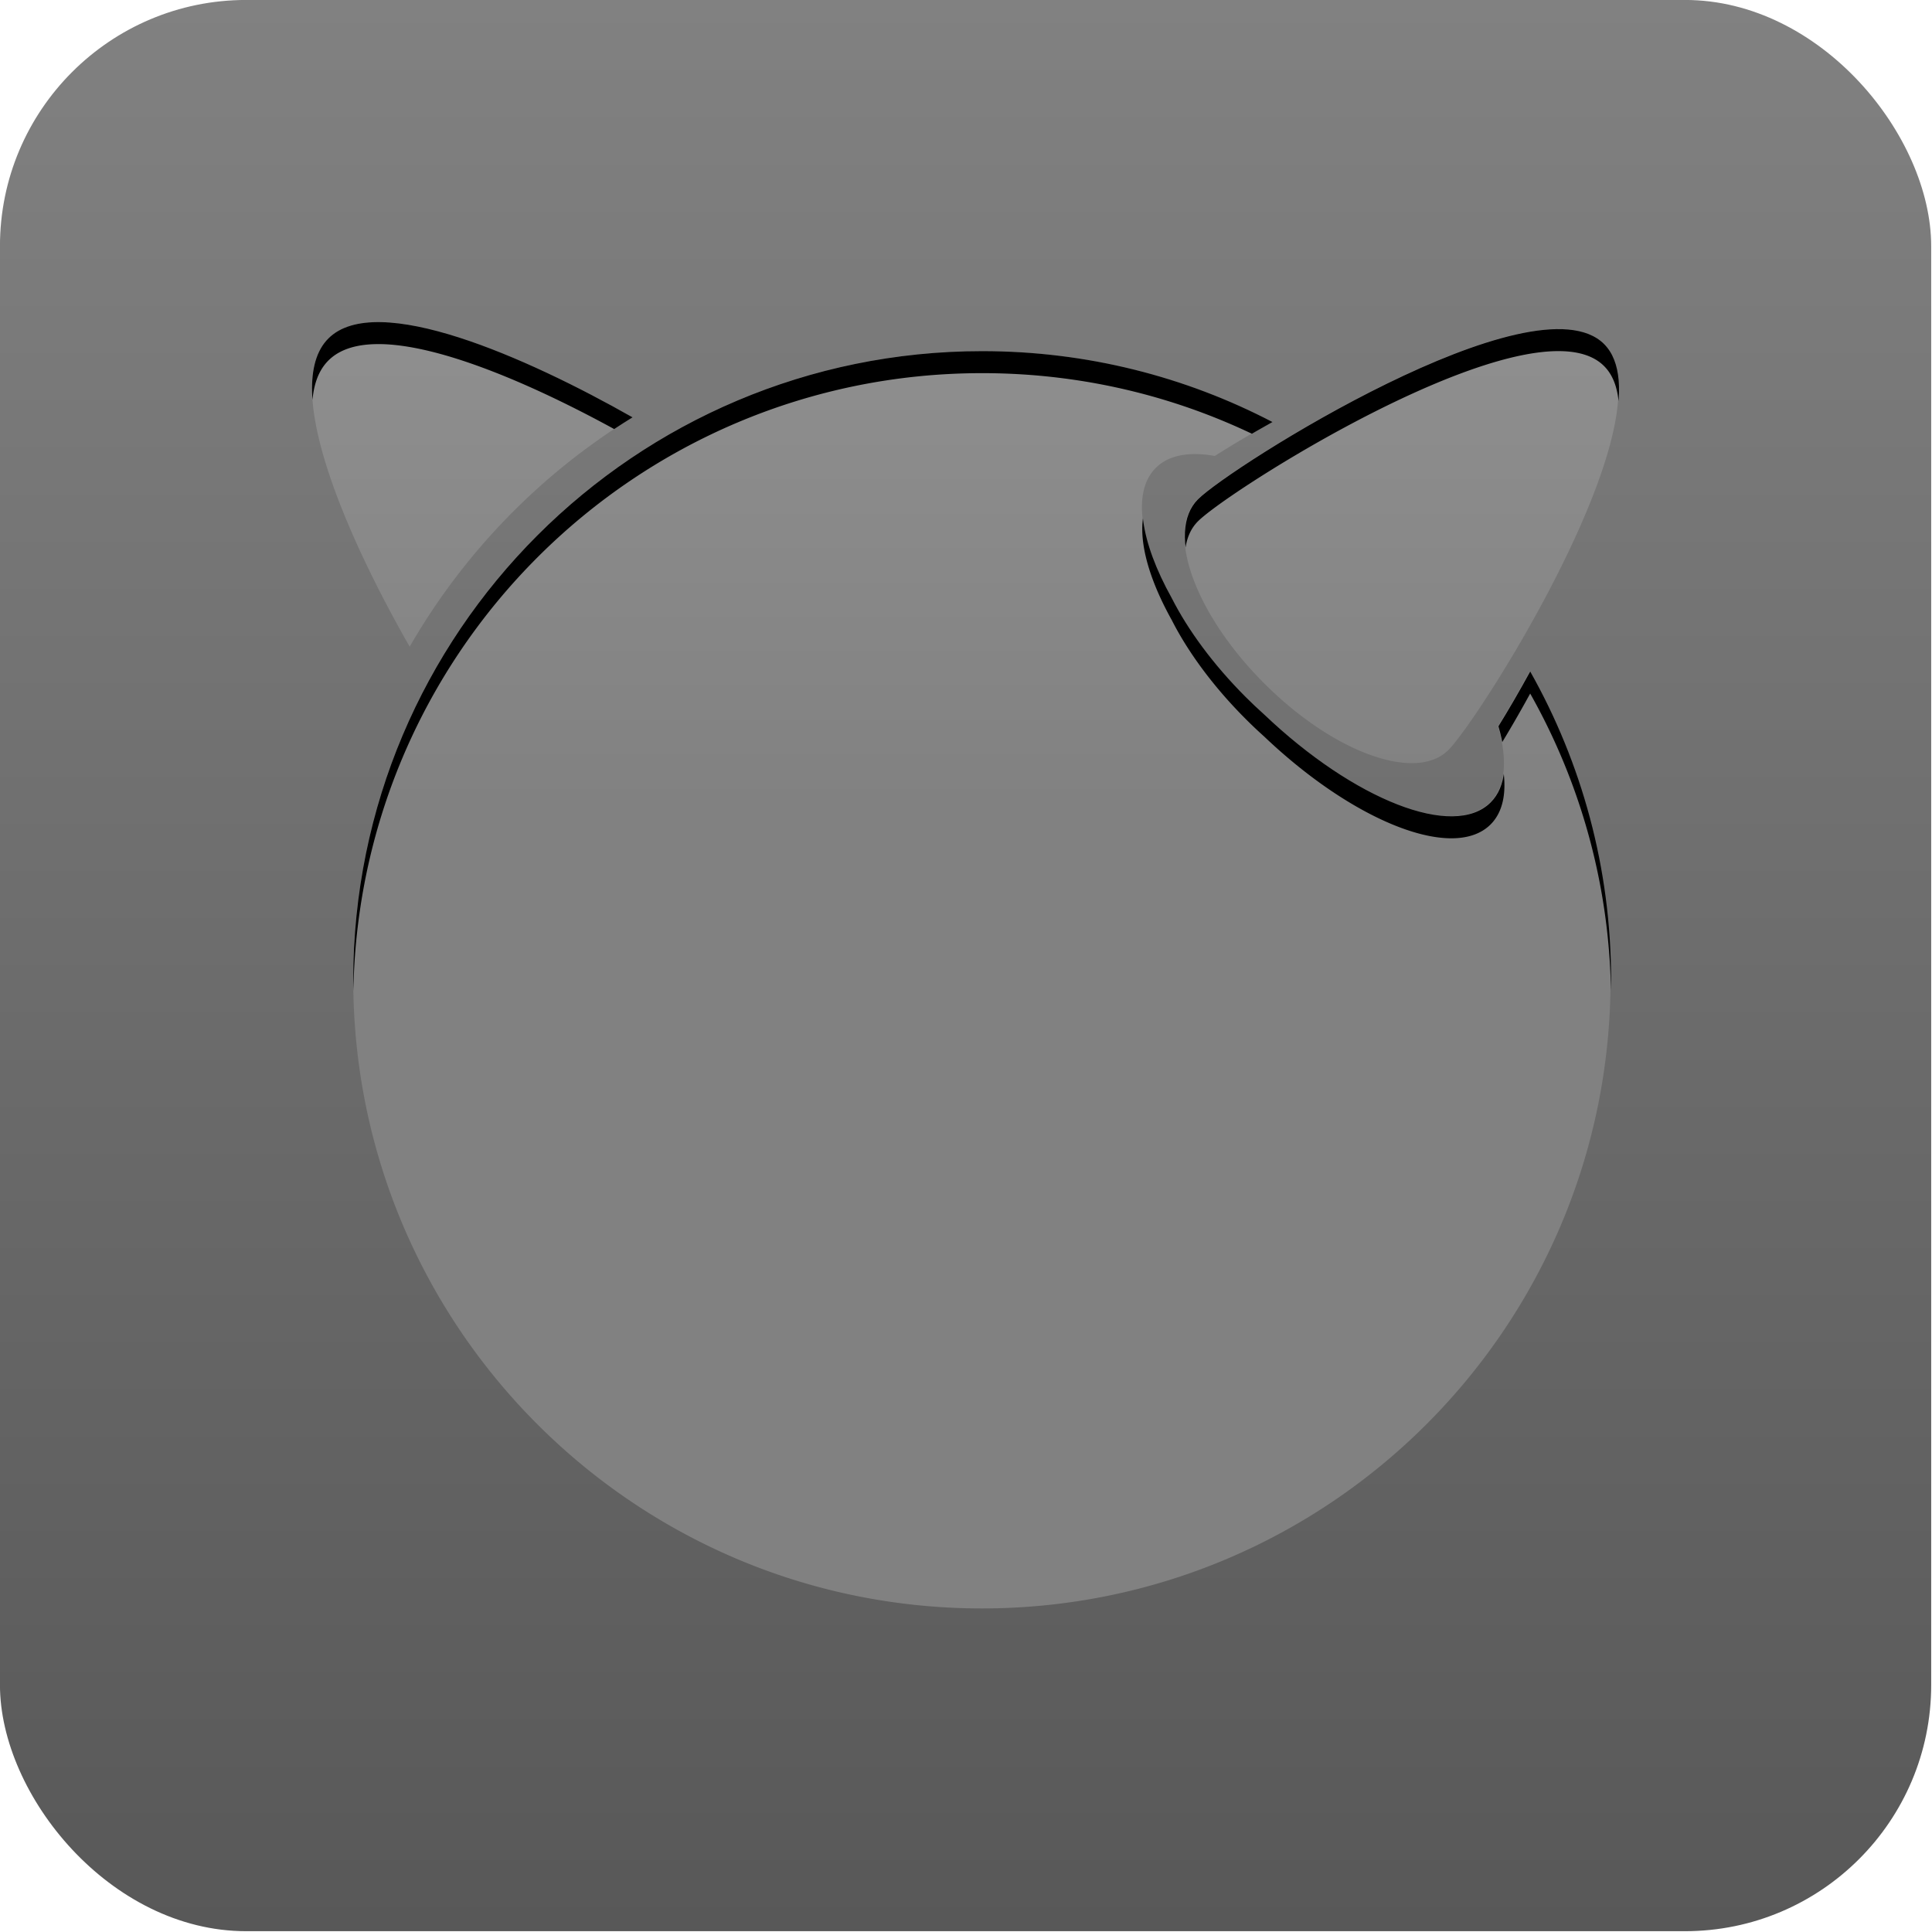 <?xml version="1.0" encoding="UTF-8" standalone="no"?>
<svg
   height="50"
   width="50"
   version="1.1"
   id="svg83"
   xml:space="preserve"
   xmlns:xlink="http://www.w3.org/1999/xlink"
   xmlns="http://www.w3.org/2000/svg"
   xmlns:svg="http://www.w3.org/2000/svg"><defs
     id="defs87"><linearGradient
       xlink:href="#h"
       id="linearGradient925"
       x1="0.82"
       y1="126.271"
       x2="255.639"
       y2="126.271"
       gradientUnits="userSpaceOnUse" /><clipPath
       clipPathUnits="userSpaceOnUse"
       id="clipPath994"><path
         id="path996"
         d="m 71.178,37.596 c 0.424,1.437 0.348,2.624 -0.34,3.309 -1.605,1.605 -5.94,-0.104 -9.847,-3.823 a 19.941,19.941 0 0 1 -0.809,-0.765 c -1.413,-1.414 -2.513,-2.918 -3.216,-4.304 -1.369,-2.455 -1.711,-4.624 -0.677,-5.659 0.564,-0.563 1.466,-0.717 2.566,-0.519 0.717,-0.454 1.565,-0.959 2.493,-1.477 -3.777,-1.97 -8.071,-3.083 -12.626,-3.083 -15.108,0 -27.356,12.246 -27.356,27.355 0,15.107 12.248,27.354 27.356,27.354 15.108,0 27.355,-12.247 27.355,-27.354 0,-4.879 -1.281,-9.454 -3.518,-13.421 -0.483,0.882 -0.954,1.691 -1.383,2.384 m 4.596,-16.626 c 3.014,3.012 -5.341,16.252 -6.753,17.665 -1.412,1.41 -4.999,0.113 -8.011,-2.9 -3.014,-3.012 -4.312,-6.6 -2.899,-8.012 1.412,-1.413 14.651,-9.766 17.664,-6.753 m -42.258,3.187 c -4.601,-2.61 -11.147,-5.514 -13.23,-3.431 -2.11,2.109 0.9,8.803 3.538,13.412 a 28.291,28.291 0 0 1 9.692,-9.981"
         style="fill:url(#linearGradient998);fill-opacity:1;stroke-width:0.223" /></clipPath><linearGradient
       xlink:href="#h"
       id="linearGradient998"
       gradientUnits="userSpaceOnUse"
       x1="0.82"
       y1="126.271"
       x2="255.639"
       y2="126.271"
       gradientTransform="matrix(0.223,0,0,0.223,19.392,19.829)" /><filter
       style="color-interpolation-filters:sRGB"
       id="filter1000"
       x="-0.027"
       y="-0.027"
       width="1.054"
       height="1.054"><feGaussianBlur
         stdDeviation="0.73"
         id="feGaussianBlur1002" /></filter></defs><linearGradient
     id="a"
     gradientUnits="userSpaceOnUse"
     x1="48"
     x2="48"
     y1="90"
     y2="5.988"><stop
       offset="0"
       stop-color="#ebebeb"
       id="stop2"
       style="stop-color:#585858;stop-opacity:1;" /><stop
       offset="1"
       stop-color="#fafafa"
       id="stop4"
       style="stop-color:#818181;stop-opacity:1;" /></linearGradient><linearGradient
     id="b"
     gradientTransform="matrix(1.006,0,0,0.994,100,0)"
     gradientUnits="userSpaceOnUse"
     x1="45.448"
     x2="45.448"
     y1="92.54"
     y2="7.017"><stop
       offset="0"
       id="stop7" /><stop
       offset="1"
       stop-opacity=".588"
       id="stop9" /></linearGradient><linearGradient
     id="c"
     gradientTransform="matrix(1.024,0,0,1.012,-1.143,-98.071)"
     gradientUnits="userSpaceOnUse"
     x1="32.251"
     x2="32.251"
     xlink:href="#b"
     y1="6.132"
     y2="90.239" /><linearGradient
     id="d"
     gradientTransform="translate(0,-97)"
     gradientUnits="userSpaceOnUse"
     x1="32.251"
     x2="32.251"
     xlink:href="#b"
     y1="6.132"
     y2="90.239" /><linearGradient
     id="e"><stop
       offset="0"
       stop-color="#fff"
       id="stop14" /><stop
       offset="1"
       stop-color="#fff"
       stop-opacity="0"
       id="stop16" /></linearGradient><radialGradient
     id="f"
     cx="48"
     cy="90.172"
     gradientTransform="matrix(1.157,0,0,0.996,-7.551,0.197)"
     gradientUnits="userSpaceOnUse"
     r="42"
     xlink:href="#e" /><linearGradient
     id="g"
     gradientUnits="userSpaceOnUse"
     x1="36.357"
     x2="36.357"
     xlink:href="#e"
     y1="6"
     y2="63.893"
     gradientTransform="matrix(0.92,0,0,0.987,0.48,1.194)" /><linearGradient
     id="h"
     gradientTransform="rotate(-90,48,48)"
     gradientUnits="userSpaceOnUse"
     x1="18"
     x2="78"
     y1="48"
     y2="48"><stop
       offset="0"
       stop-color="#bababa"
       id="stop21"
       style="stop-color:#818181;stop-opacity:1;" /><stop
       offset="1"
       stop-color="#d2d2d2"
       id="stop23"
       style="stop-color:#a7a7a7;stop-opacity:1;" /></linearGradient><clipPath
     id="i"><path
       d="m -88,6 c -3.324,0 -6,2.676 -6,6 v 72 c 0,3.324 2.676,6 6,6 h 72 c 3.324,0 6,-2.676 6,-6 V 12 c 0,-3.324 -2.676,-6 -6,-6 z m 31.844,12 h 8.312 c 1.181,0 2.125,0.987 2.125,2.188 v 4.219 c 2.111,0.562 4.123,1.427 5.969,2.5 l 3,-3.031 c 0.849,-0.849 2.196,-0.866 3.031,-0.031 l 5.875,5.875 c 0.835,0.835 0.818,2.182 -0.031,3.031 l -3.031,3 c 1.073,1.846 1.938,3.858 2.5,5.969 h 4.219 c 1.201,0 2.188,0.944 2.188,2.125 v 8.312 c 0,1.181 -0.987,2.125 -2.188,2.125 h -4.219 c -0.562,2.111 -1.427,4.123 -2.5,5.969 l 3.031,3 c 0.849,0.849 0.866,2.196 0.031,3.031 l -5.875,5.875 c -0.835,0.835 -2.182,0.818 -3.031,-0.031 l -3,-3.031 c -1.846,1.073 -3.858,1.938 -5.969,2.5 v 4.219 c 0,1.201 -0.944,2.188 -2.125,2.188 h -8.312 c -1.181,0 -2.125,-0.987 -2.125,-2.188 v -4.219 c -2.111,-0.562 -4.123,-1.427 -5.969,-2.5 l -3,3.031 c -0.849,0.849 -2.196,0.866 -3.031,0.031 l -5.875,-5.875 c -0.417,-0.417 -0.63,-0.982 -0.625,-1.531 0.005,-0.549 0.232,-1.075 0.656,-1.5 l 3.031,-3 c -1.073,-1.846 -1.938,-3.858 -2.5,-5.969 h -4.219 c -1.201,0 -2.188,-0.944 -2.188,-2.125 v -8.312 c 0,-1.181 0.987,-2.125 2.188,-2.125 h 4.219 c 0.562,-2.111 1.427,-4.123 2.5,-5.969 l -3.031,-3 c -0.849,-0.849 -0.866,-2.196 -0.031,-3.031 l 5.875,-5.875 c 0.835,-0.835 2.182,-0.818 3.031,0.031 l 3,3.031 c 1.846,-1.073 3.858,-1.938 5.969,-2.5 V 20.188 c 0,-1.201 0.944,-2.188 2.125,-2.188 z M -52,38.938 c -5.007,0 -9.062,4.056 -9.062,9.062 0,5.007 4.056,9.062 9.062,9.062 5.007,0 9.062,-4.056 9.062,-9.062 0,-5.007 -4.056,-9.062 -9.062,-9.062 z"
       id="path26" /></clipPath><filter
     id="j"
     color-interpolation-filters="sRGB"
     height="1.321"
     width="1.321"
     x="-0.161"
     y="-0.161"><feGaussianBlur
       stdDeviation="3.6"
       id="feGaussianBlur29" /></filter><clipPath
     id="k"><rect
       height="84"
       rx="6"
       width="84"
       x="6"
       y="6"
       id="rect32" /></clipPath><filter
     id="l"
     color-interpolation-filters="sRGB"
     height="1.392"
     width="1.392"
     x="-0.196"
     y="-0.196"><feGaussianBlur
       stdDeviation="5.28"
       id="feGaussianBlur35" /></filter><linearGradient
     id="m"
     gradientUnits="userSpaceOnUse"
     x1="48"
     x2="48"
     xlink:href="#e"
     y1="20.221"
     y2="138.661" /><g
     id="g79"
     transform="matrix(0.595,0,0,0.595,-3.571,-3.571)"><rect
       fill="url(#a)"
       height="84"
       rx="10.709"
       width="84"
       x="6"
       y="6"
       id="rect53"
       style="fill:url(#a)"
       ry="10.709" /><path
       id="path991"
       d="m 232.123,79.636 c 1.899,6.44 1.558,11.76 -1.522,14.834 -7.193,7.196 -26.624,-0.464 -44.14,-17.134 a 89.383,89.383 0 0 1 -3.627,-3.428 C 176.5,67.572 171.572,60.828 168.42,54.617 c -6.135,-11.006 -7.67,-20.726 -3.033,-25.364 2.527,-2.524 6.57,-3.212 11.502,-2.325 3.216,-2.034 7.013,-4.3 11.176,-6.621 C 171.136,11.477 151.889,6.49 131.472,6.49 63.753,6.49 8.854,61.38 8.854,129.105 c 0,67.713 54.9,122.61 122.618,122.61 67.72,0 122.616,-54.897 122.616,-122.61 0,-21.87 -5.74,-42.377 -15.767,-60.156 -2.167,3.955 -4.274,7.578 -6.198,10.687 m 20.6,-74.526 c 13.508,13.5 -23.939,72.848 -30.27,79.182 -6.33,6.321 -22.409,0.505 -35.91,-13 -13.508,-13.5 -19.327,-29.583 -12.996,-35.914 6.327,-6.333 65.671,-43.777 79.176,-30.269 M 63.305,19.394 C 42.683,7.694 13.339,-5.322 4.005,4.014 -5.453,13.468 8.039,43.472 19.863,64.131 A 126.812,126.812 0 0 1 63.305,19.394"
       transform="matrix(0.223,0,0,0.223,19.392,19.829)"
       style="fill:url(#linearGradient925);fill-opacity:1" /><path
       id="rect981"
       style="fill:#000000;stroke-width:5.88;filter:url(#filter1000);stop-color:#000000"
       d="m 26.429,16.26 c -5.933,0 -10.71,4.777 -10.71,10.71 v 43.618 c 0,5.933 4.777,10.71 10.71,10.71 h 43.237 c 5.933,0 10.71,-4.777 10.71,-10.71 V 26.97 c 0,-5.933 -4.777,-10.71 -10.71,-10.71 z m -3.846,4.709 c 2.935,0.06 7.483,2.183 10.933,4.141 a 28.291,28.291 0 0 0 -9.693,9.982 c -2.638,-4.609 -5.647,-11.301 -3.537,-13.41 0.521,-0.521 1.318,-0.732 2.297,-0.712 z m 51.112,0.305 c 0.886,-0.014 1.606,0.179 2.077,0.65 3.014,3.012 -5.34,16.253 -6.753,17.666 -1.412,1.41 -4.998,0.112 -8.01,-2.901 -3.014,-3.012 -4.313,-6.6 -2.901,-8.013 1.191,-1.192 10.802,-7.325 15.586,-7.402 z m -24.974,0.958 c 4.555,0 8.849,1.111 12.626,3.081 -0.929,0.518 -1.776,1.026 -2.494,1.48 -1.1,-0.198 -2.002,-0.045 -2.566,0.518 -1.034,1.035 -0.689,3.201 0.679,5.657 0.703,1.386 1.803,2.891 3.216,4.305 a 19.941,19.941 0 0 0 0.807,0.765 c 3.908,3.719 8.242,5.428 9.847,3.823 0.687,-0.686 0.765,-1.874 0.341,-3.311 0.429,-0.694 0.898,-1.5 1.381,-2.382 2.237,3.966 3.518,8.541 3.518,13.42 0,15.106 -12.248,27.352 -27.356,27.352 -15.108,0 -27.352,-12.246 -27.352,-27.352 0,-15.109 12.245,-27.356 27.352,-27.356 z"
       clip-path="url(#clipPath994)" /></g><style
     type="text/css"
     id="style267">
	.st0{fill:#231F20;}
</style></svg>
